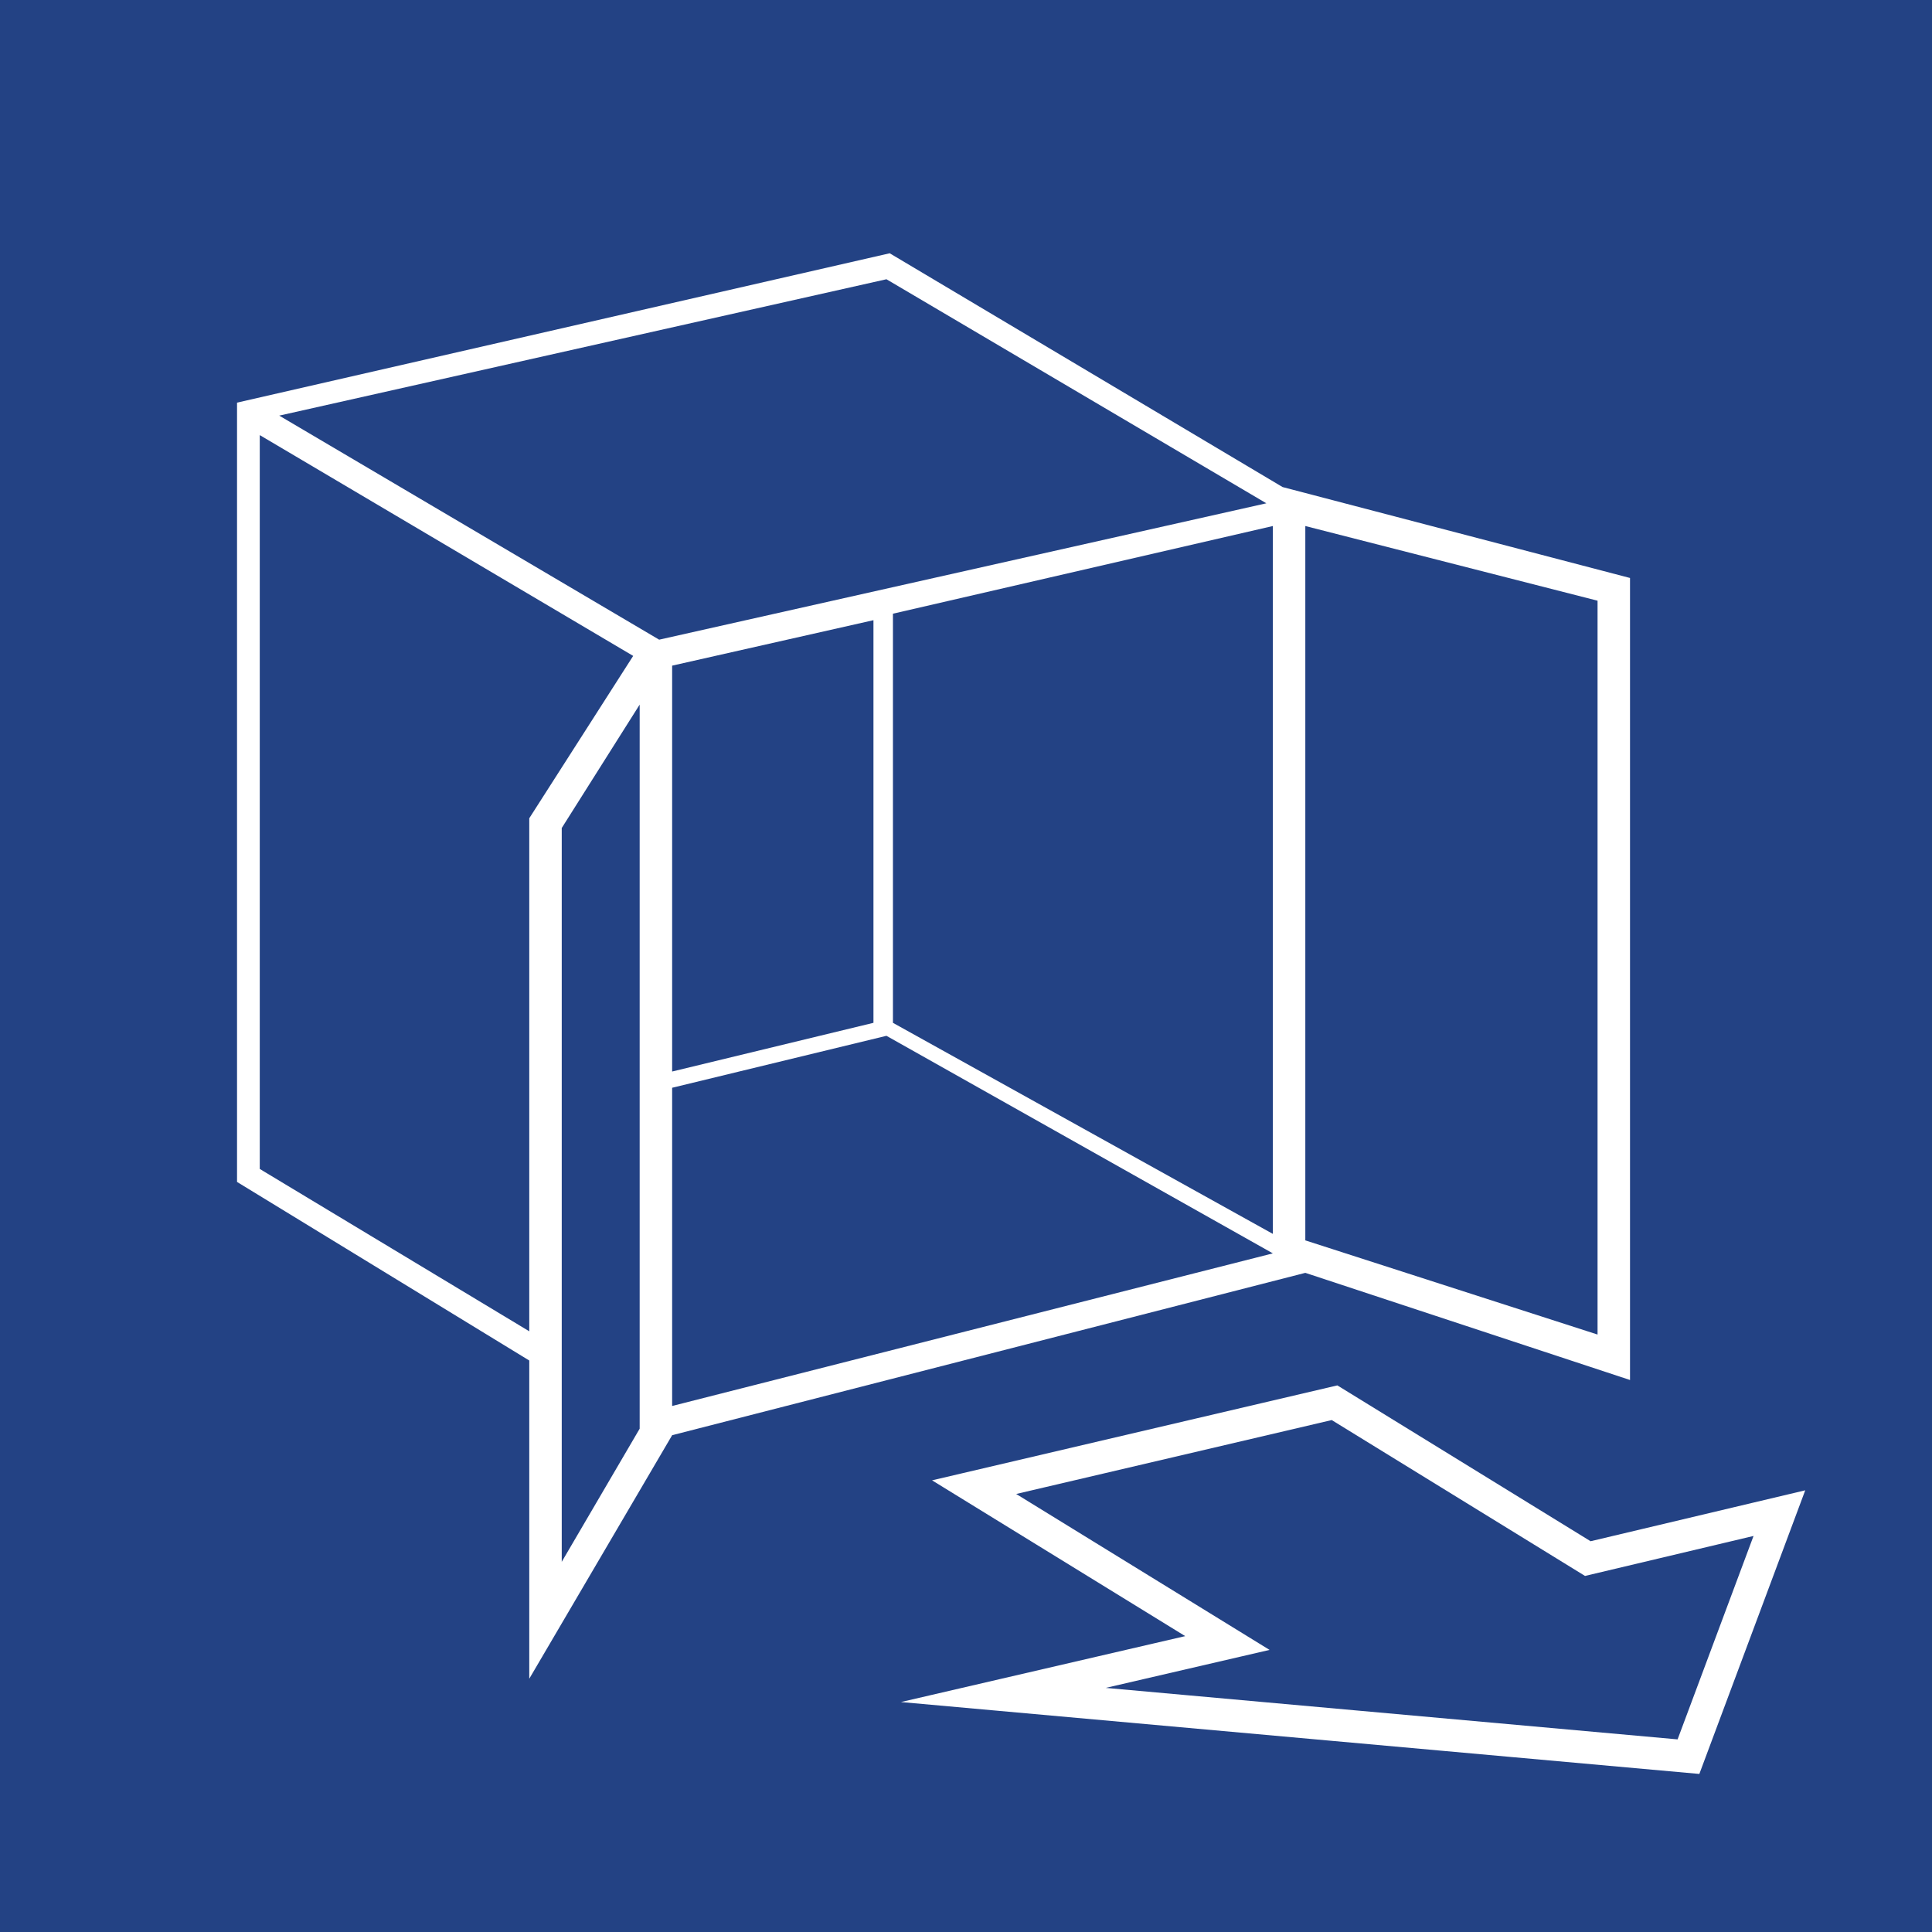 <svg version="1.1" id="Слой_1" xmlns="http://www.w3.org/2000/svg" xmlns:xlink="http://www.w3.org/1999/xlink" x="0px" y="0px"
	 viewBox="0 0 59.5 59.5" style="enable-background:new 0 0 59.5 59.5;" xml:space="preserve">
<style type="text/css">
	.stt0{fill:#234284;}
	.stt1{fill:none;stroke:#FFFFFF;stroke-miterlimit:10;}
	.stt2{fill:#FFFFFF;}
</style>
<path class="stt0" d="M0,0h59.5v59.5H0V0z"/>
<polygon class="stt1" points="52,54.1 54.8,46.6 48.9,48 41.1,43.2 30,45.8 37.8,50.6 30.9,52.2 "/>
<path class="stt2" d="M50.2,42.5V17.8L39.5,15L27.4,7.8L7.3,12.4v24l9,5.5v9.8l4.4-7.5l19.5-5L50.2,42.5z M27.4,31.6L27.4,31.6
	L27.4,31.6L27.4,31.6z M27.5,18.9l11.7-2.7v21.8l-11.7-6.5V18.9z M26.9,31.5L20.7,33V20.5l6.2-1.4V31.5z M20.7,33.5l6.6-1.6
	l11.9,6.7v0l-18.5,4.7V33.5z M49.2,41.1l-9-2.9V16.2l9,2.3V41.1z M27.3,8.6L39,15.5l-18.7,4.2L8.6,12.8L27.3,8.6z M8,36V13.4
	l11.5,6.8l-3.2,5v15.8L8,36z M19.7,44l-2.4,4.1v-5.5l0,0v-0.8l0,0V25.5l2.4-3.8V44z"/>
</svg>

